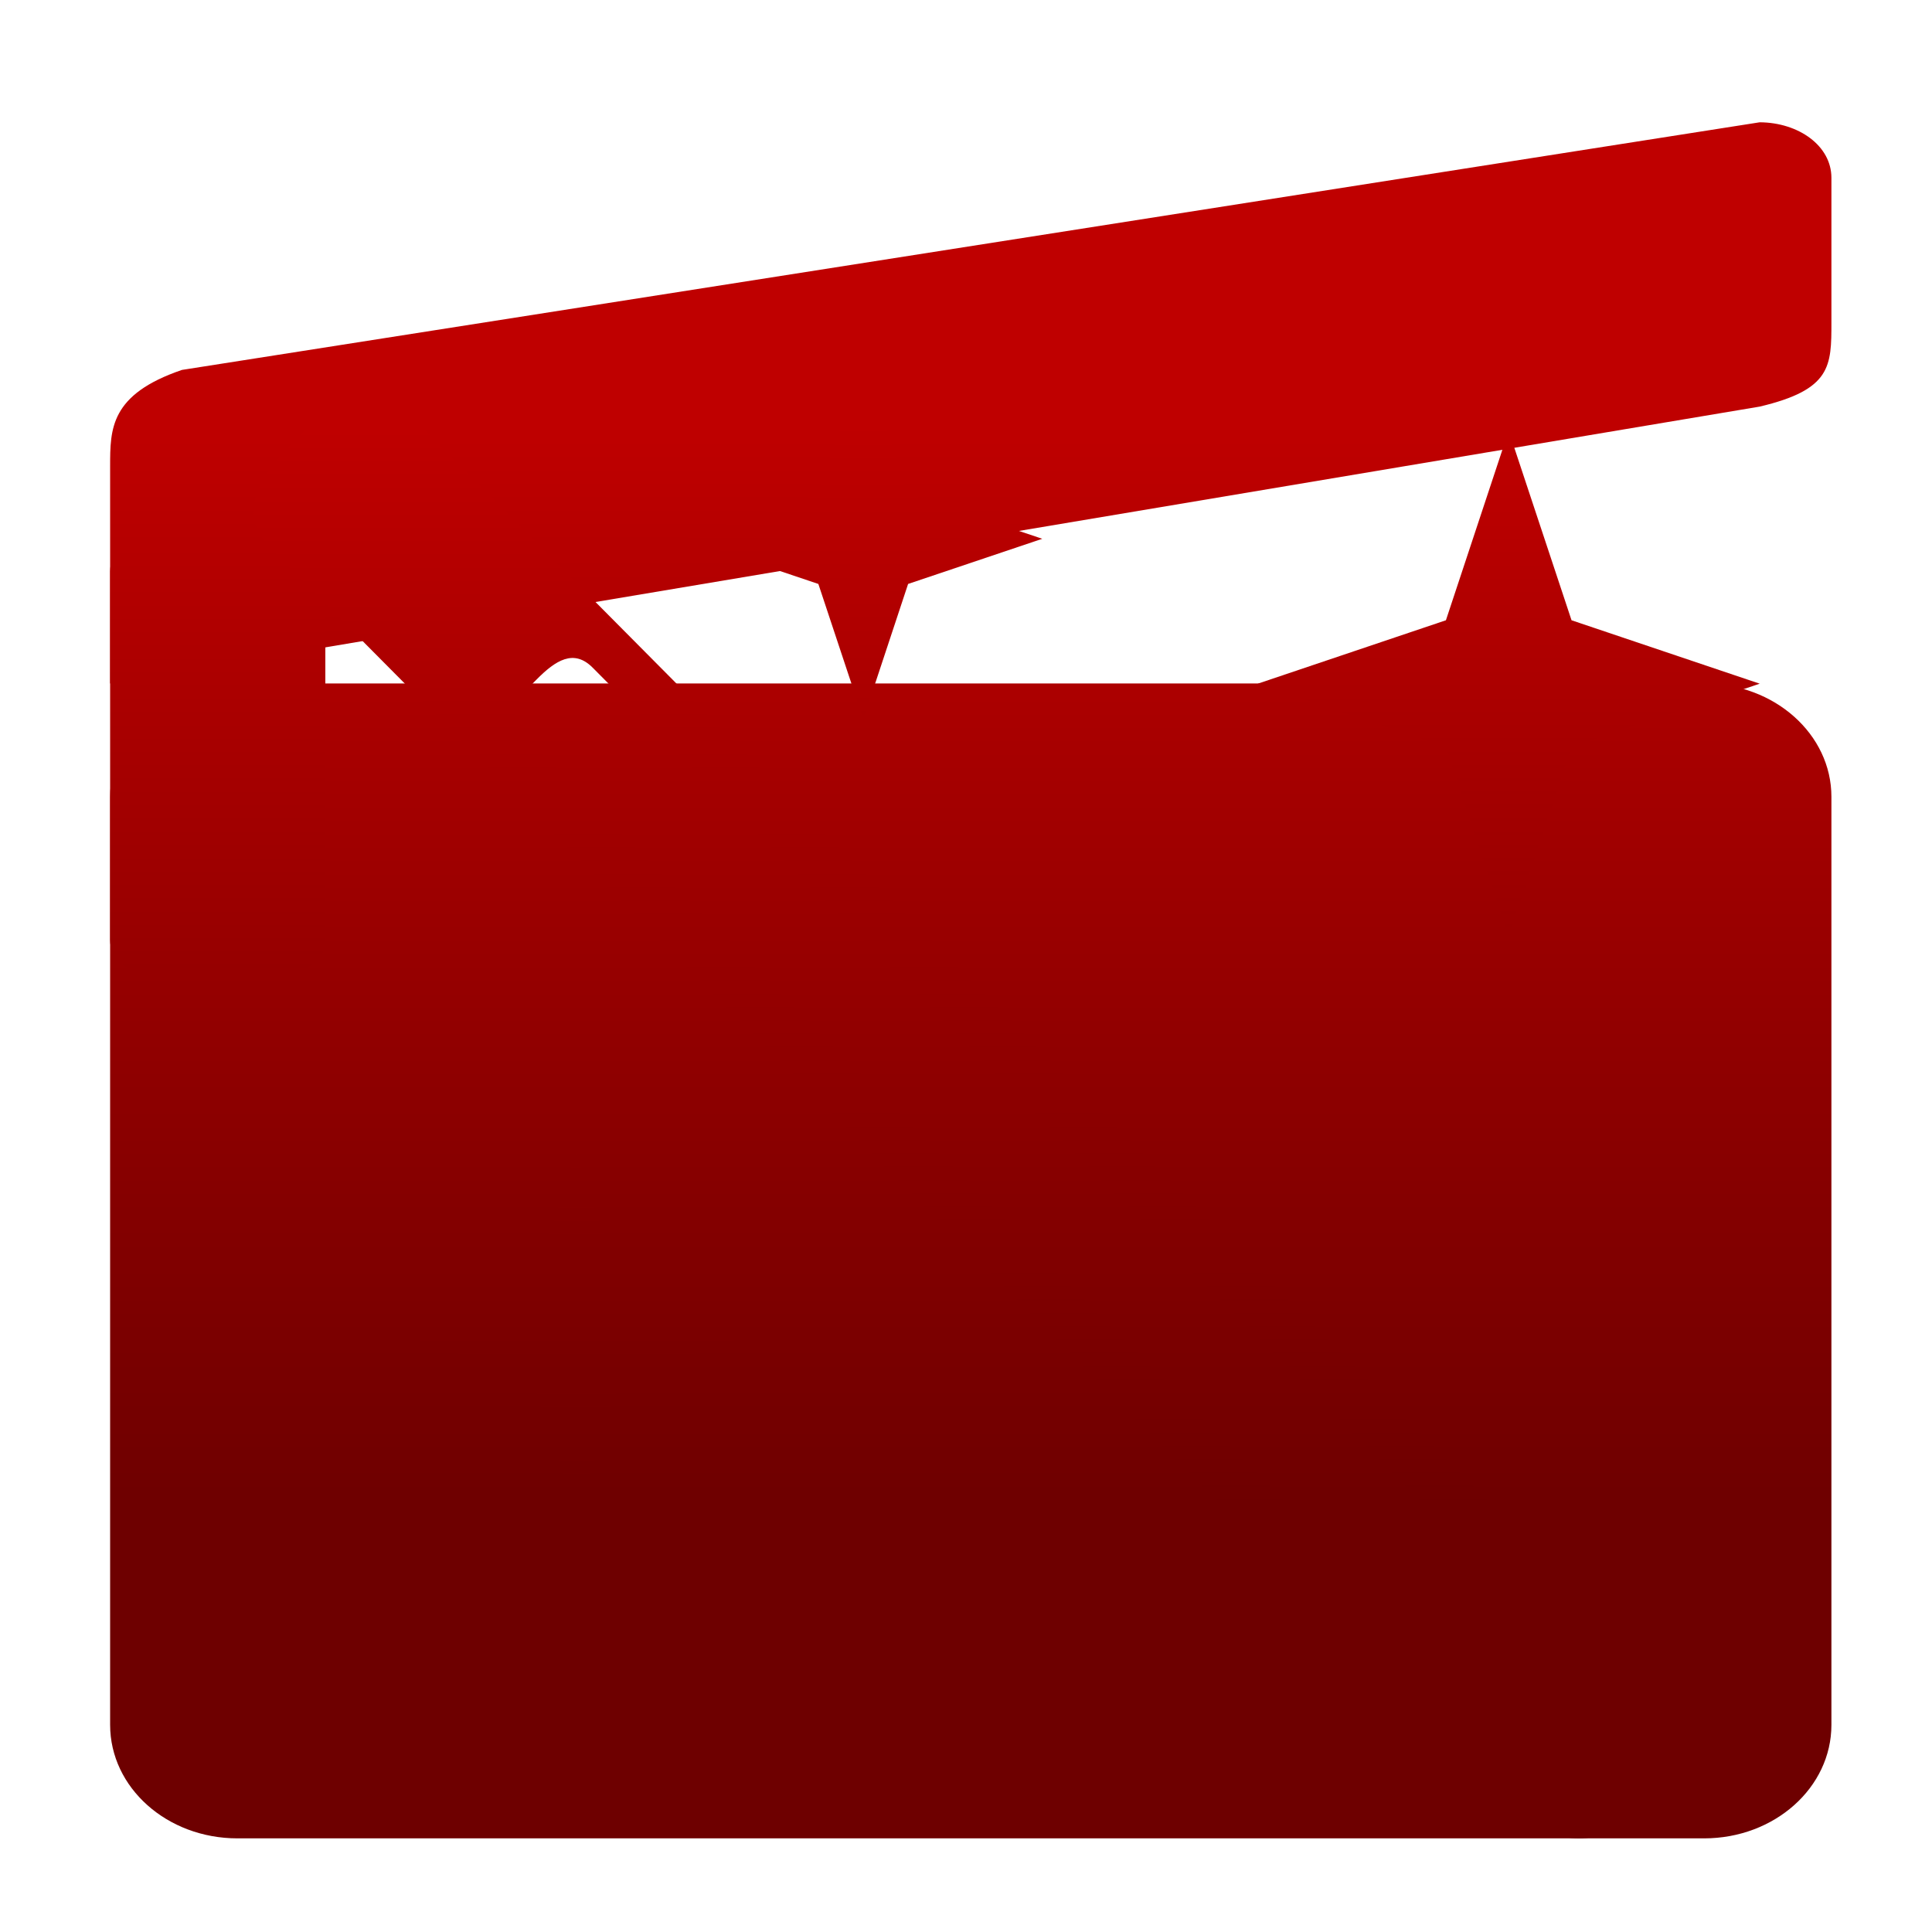 <svg xmlns="http://www.w3.org/2000/svg" xmlns:xlink="http://www.w3.org/1999/xlink" width="64" height="64" viewBox="0 0 64 64" version="1.1"><defs><linearGradient id="linear0" gradientUnits="userSpaceOnUse" x1="0" y1="0" x2="0" y2="1" gradientTransform="matrix(56,0,0,35.898,4,14.051)"><stop offset="0" style="stop-color:#bf0000;stop-opacity:1;"/><stop offset="1" style="stop-color:#6e0000;stop-opacity:1;"/></linearGradient><linearGradient id="linear1" gradientUnits="userSpaceOnUse" x1="0" y1="0" x2="0" y2="1" gradientTransform="matrix(56,0,0,35.898,4,14.051)"><stop offset="0" style="stop-color:#bf0000;stop-opacity:1;"/><stop offset="1" style="stop-color:#6e0000;stop-opacity:1;"/></linearGradient><linearGradient id="linear2" gradientUnits="userSpaceOnUse" x1="0" y1="0" x2="0" y2="1" gradientTransform="matrix(56,0,0,35.898,4,14.051)"><stop offset="0" style="stop-color:#bf0000;stop-opacity:1;"/><stop offset="1" style="stop-color:#6e0000;stop-opacity:1;"/></linearGradient><linearGradient id="linear3" gradientUnits="userSpaceOnUse" x1="0" y1="0" x2="0" y2="1" gradientTransform="matrix(56,0,0,35.898,4,14.051)"><stop offset="0" style="stop-color:#bf0000;stop-opacity:1;"/><stop offset="1" style="stop-color:#6e0000;stop-opacity:1;"/></linearGradient><linearGradient id="linear4" gradientUnits="userSpaceOnUse" x1="0" y1="0" x2="0" y2="1" gradientTransform="matrix(56,0,0,35.898,4,14.051)"><stop offset="0" style="stop-color:#bf0000;stop-opacity:1;"/><stop offset="1" style="stop-color:#6e0000;stop-opacity:1;"/></linearGradient><linearGradient id="linear5" gradientUnits="userSpaceOnUse" x1="0" y1="0" x2="0" y2="1" gradientTransform="matrix(56,0,0,35.898,4,14.051)"><stop offset="0" style="stop-color:#bf0000;stop-opacity:1;"/><stop offset="1" style="stop-color:#6e0000;stop-opacity:1;"/></linearGradient><linearGradient id="linear6" gradientUnits="userSpaceOnUse" x1="0" y1="0" x2="0" y2="1" gradientTransform="matrix(56,0,0,35.898,4,14.051)"><stop offset="0" style="stop-color:#bf0000;stop-opacity:1;"/><stop offset="1" style="stop-color:#6e0000;stop-opacity:1;"/></linearGradient></defs><g id="surface1"><path style=" stroke:none;fill-rule:nonzero;fill:url(#linear0);" d="M 3.648 22.641 L 58.293 13.469 C 60.668 12.906 60.668 12.129 60.668 10.676 L 60.668 5.891 C 60.668 4.828 59.582 4.059 58.293 4.051 L 6.027 12.254 C 3.648 13.066 3.648 14.203 3.648 15.449 M 3.648 22.645 "/><path style=" stroke:none;fill-rule:nonzero;fill:url(#linear1);" d="M 7.863 22.641 L 56.453 22.641 C 58.781 22.641 60.668 24.32 60.668 26.395 L 60.668 57.137 C 60.668 59.219 58.781 60.898 56.453 60.898 L 7.863 60.898 C 5.535 60.898 3.648 59.219 3.648 57.137 L 3.648 26.395 C 3.648 24.32 5.535 22.641 7.863 22.641 M 7.863 22.641 "/><path style=" stroke:none;fill-rule:nonzero;fill:url(#linear2);" d="M 19.094 38.184 L 17.609 42.668 L 13.152 44.164 L 17.609 45.648 L 19.094 50.133 L 20.578 45.648 L 25.023 44.164 L 20.578 42.668 M 19.094 38.184 "/><path style=" stroke:none;fill-rule:nonzero;fill:url(#linear3);" d="M 49.977 14.27 L 47.898 20.547 L 41.664 22.648 L 47.898 24.742 L 49.977 31.02 L 52.059 24.742 L 58.293 22.648 L 52.059 20.547 M 49.977 14.27 "/><path style=" stroke:none;fill-rule:nonzero;fill:url(#linear4);" d="M 28.598 11.879 L 27.109 16.355 L 22.664 17.848 L 27.109 19.344 L 28.598 23.828 L 30.082 19.344 L 34.527 17.848 L 30.082 16.355 M 28.598 11.879 "/><path style=" stroke:none;fill-rule:nonzero;fill:url(#linear5);" d="M 4.836 17.859 L 9.59 17.859 C 10.246 17.859 10.777 18.332 10.777 18.922 L 10.777 31.141 C 10.777 31.727 10.246 32.203 9.59 32.203 L 4.836 32.203 C 4.18 32.203 3.648 31.727 3.648 31.141 L 3.648 18.922 C 3.648 18.332 4.18 17.859 4.836 17.859 M 4.836 17.859 "/><path style=" stroke:none;fill-rule:nonzero;fill:url(#linear6);" d="M 9.84 14.516 C 8.602 15.758 7.777 16.973 9.012 18.215 L 50.68 60.176 C 51.926 61.426 53.457 60.93 54.699 59.68 C 55.934 58.438 56.441 56.906 55.199 55.664 L 13.531 13.703 C 12.297 12.449 11.082 13.27 9.836 14.516 M 17.773 22.512 C 18.402 21.875 19.008 21.484 19.637 22.121 L 54.066 56.793 C 54.699 57.438 54.199 57.934 53.566 58.559 C 52.926 59.195 52.434 59.68 51.812 59.055 L 17.383 24.379 C 16.75 23.742 17.133 23.145 17.773 22.512 M 17.773 22.512 "/></g></svg>
